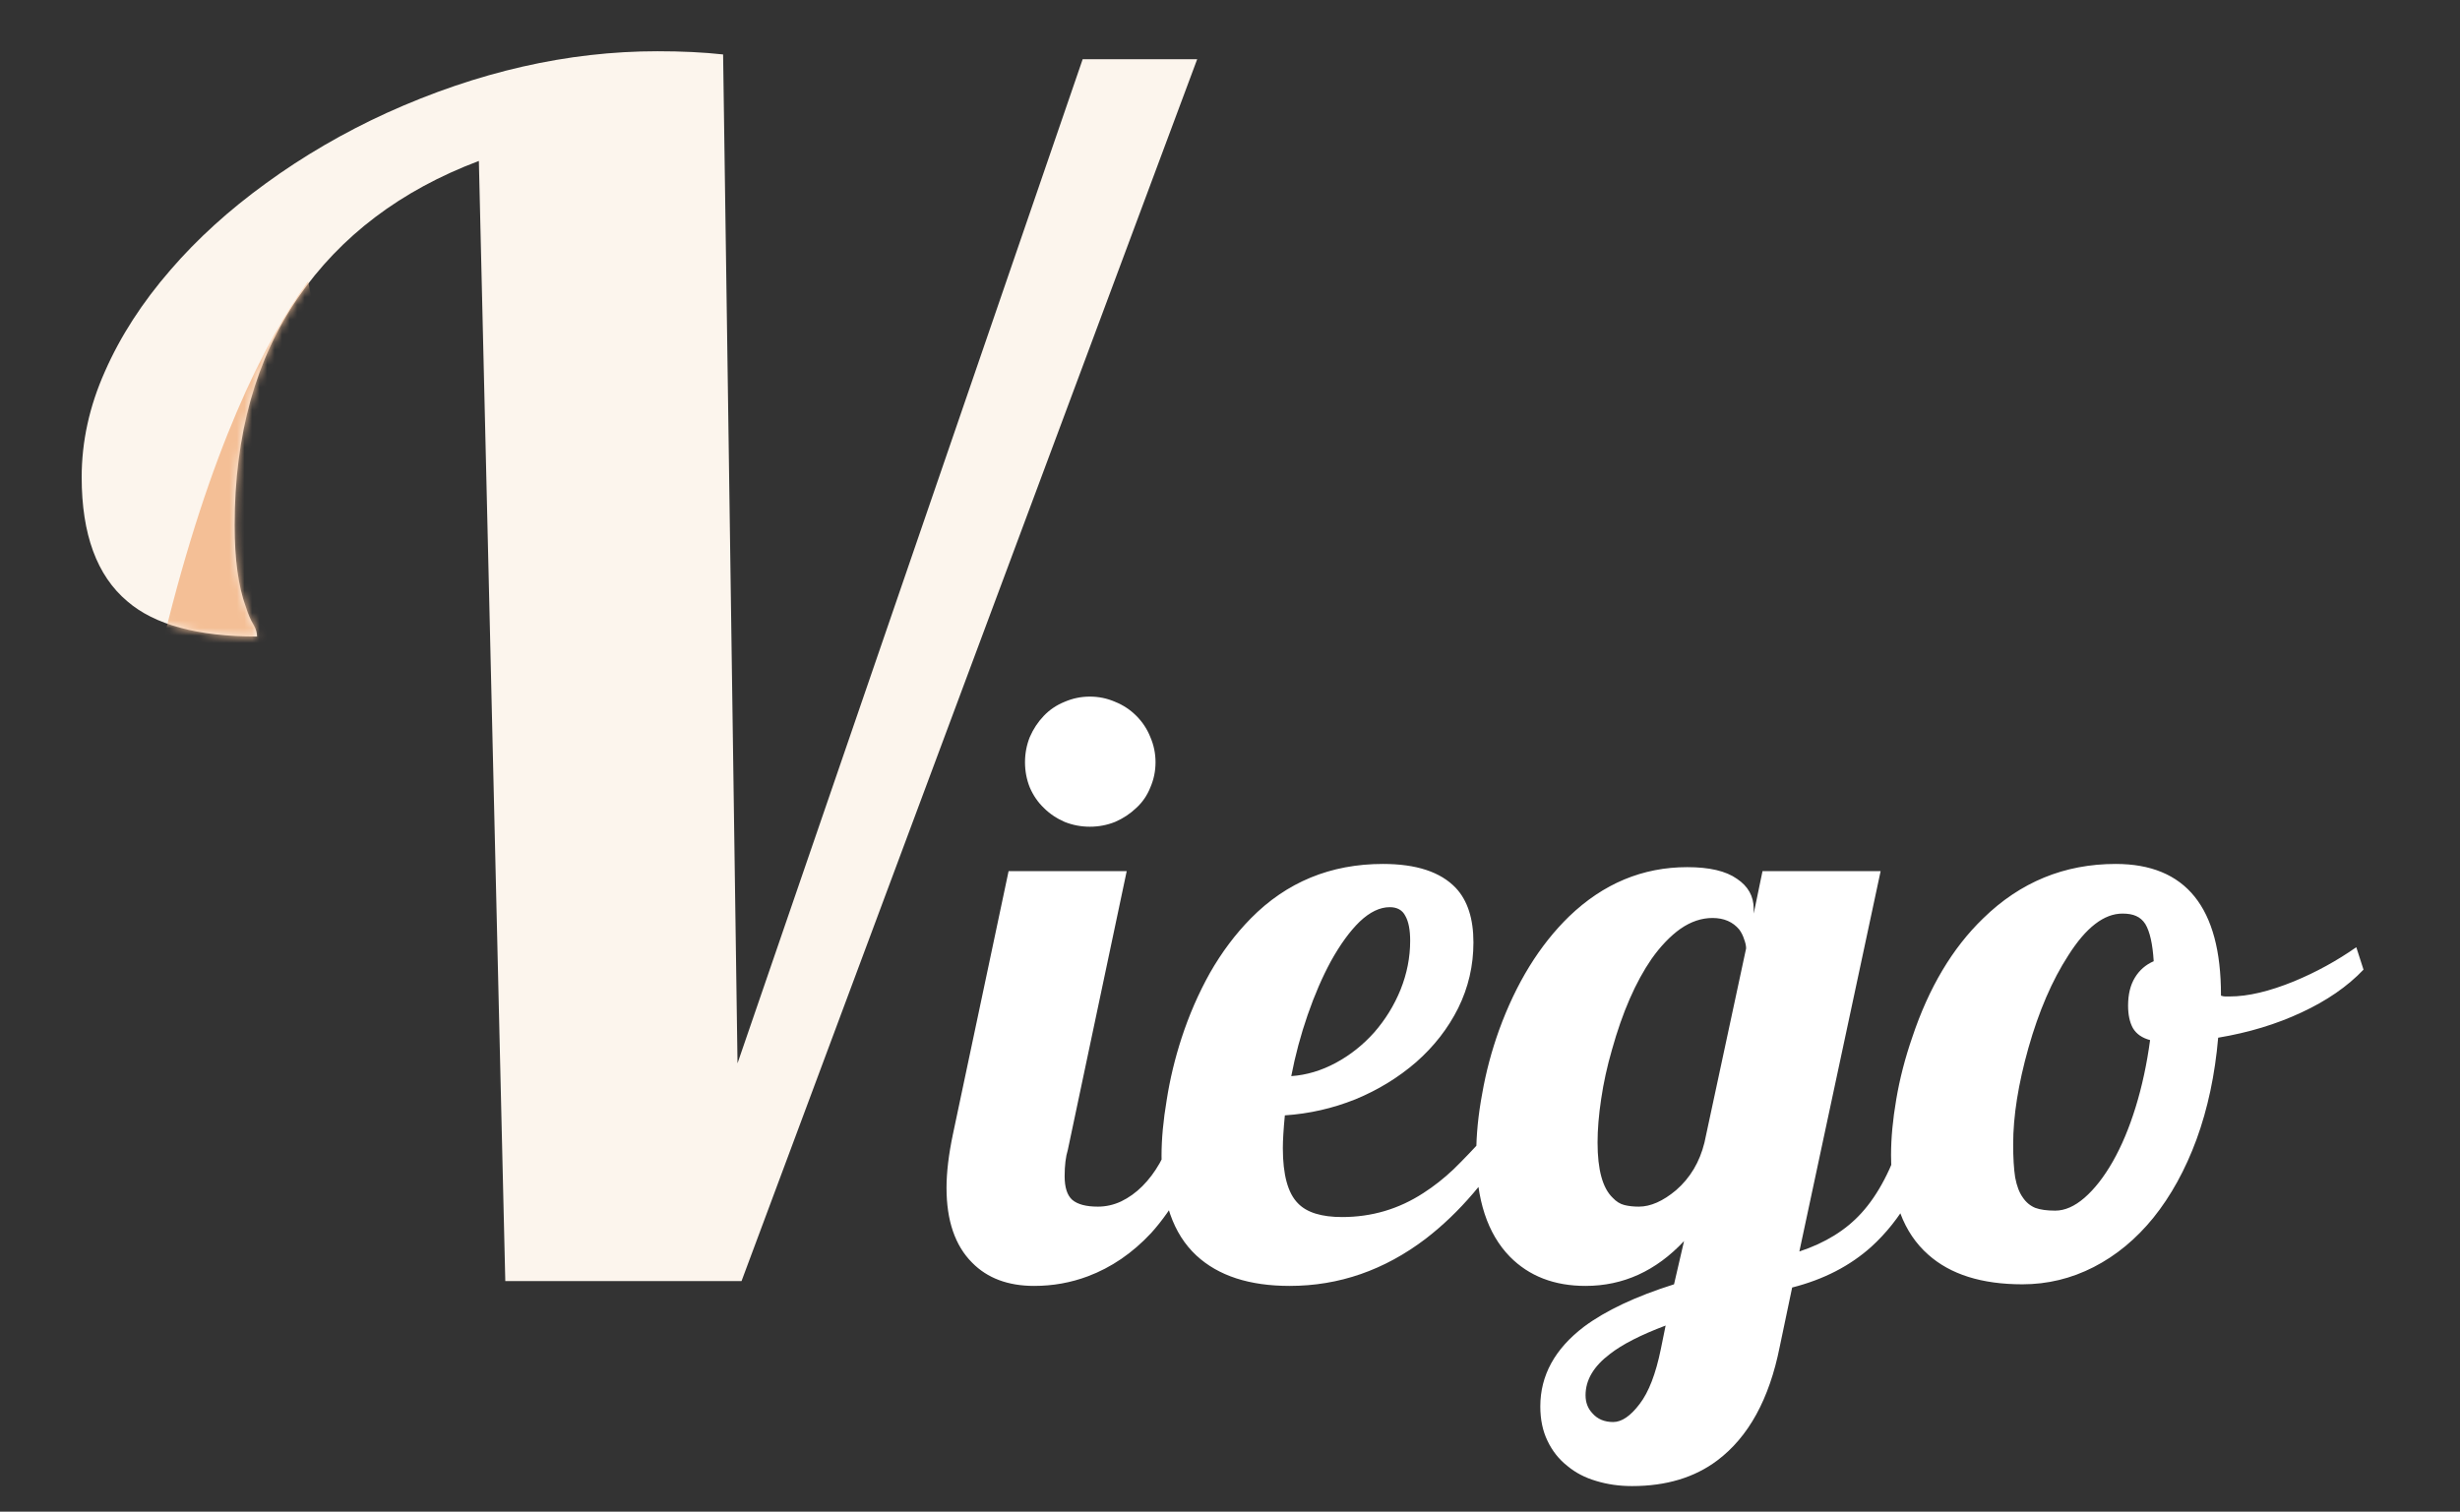 <svg width="327" height="201" viewBox="0 0 327 201" fill="none" xmlns="http://www.w3.org/2000/svg">
<rect x="0" y="0" width="327" height="201" fill="#333333" stroke="none"/>
<g clip-path="url(#clip0_231_373)">
<mask id="mask0_231_373" style="mask-type:luminance" maskUnits="userSpaceOnUse" x="0" y="0" width="327" height="201">
<path d="M327 0H0V201H327V0Z" fill="white"/>
</mask>
<g mask="url(#mask0_231_373)">
<path d="M63.654 21.399C53.294 25.302 45.275 31.371 39.598 39.604C33.992 47.766 31.189 57.844 31.189 69.839C31.189 74.381 31.685 78.001 32.679 80.698C32.963 81.621 33.317 82.437 33.743 83.147C34.027 83.644 34.169 84.14 34.169 84.637C26.292 84.637 20.544 83.076 16.925 79.953C12.88 76.546 10.857 71.046 10.857 63.451C10.857 58.696 11.886 54.012 13.944 49.398C16.002 44.714 18.912 40.207 22.673 35.878C26.221 31.761 30.443 27.928 35.34 24.38C40.307 20.76 45.665 17.637 51.413 15.011C63.477 9.546 75.47 6.814 87.392 6.814C90.656 6.814 93.565 6.956 96.12 7.239L98.036 141.381L143.914 7.878H159.136L98.568 170.339H67.167L63.654 21.399Z" fill="#FCF5ED"/>
<mask id="mask1_231_373" style="mask-type:alpha" maskUnits="userSpaceOnUse" x="10" y="6" width="150" height="165">
<path d="M63.654 21.399C53.294 25.302 45.275 31.371 39.598 39.604C33.992 47.766 31.189 57.844 31.189 69.839C31.189 74.381 31.685 78.001 32.679 80.698C32.963 81.621 33.317 82.437 33.743 83.147C34.027 83.644 34.169 84.14 34.169 84.637C26.292 84.637 20.544 83.076 16.925 79.953C12.88 76.546 10.857 71.046 10.857 63.451C10.857 58.696 11.886 54.012 13.944 49.398C16.002 44.714 18.912 40.207 22.673 35.878C26.221 31.761 30.443 27.928 35.34 24.38C40.307 20.76 45.665 17.637 51.413 15.011C63.477 9.546 75.47 6.814 87.392 6.814C90.656 6.814 93.565 6.956 96.12 7.239L98.036 141.381L143.914 7.878H159.136L98.568 170.339H67.167L63.654 21.399Z" fill="#FCF5ED"/>
</mask>
<g mask="url(#mask1_231_373)">
<path d="M21.789 84.832C12.181 124.157 35.23 94.197 47.955 74.301L40.974 37.411C35.155 45.297 27.872 59.936 21.789 84.832Z" fill="#F4BF96"/>
</g>
<path d="M144.872 109.922C143.701 109.922 142.584 109.709 141.519 109.283C140.455 108.822 139.532 108.201 138.752 107.42C137.971 106.675 137.35 105.77 136.889 104.705C136.463 103.641 136.25 102.523 136.25 101.352C136.25 100.181 136.463 99.063 136.889 97.998C137.35 96.933 137.971 95.993 138.752 95.177C139.532 94.361 140.455 93.74 141.519 93.314C142.584 92.853 143.701 92.622 144.872 92.622C146.043 92.622 147.161 92.853 148.225 93.314C149.289 93.74 150.23 94.361 151.046 95.177C151.862 95.993 152.483 96.933 152.909 97.998C153.37 99.063 153.601 100.181 153.601 101.352C153.601 102.523 153.37 103.641 152.909 104.705C152.483 105.77 151.862 106.675 151.046 107.42C150.23 108.201 149.289 108.822 148.225 109.283C147.161 109.709 146.043 109.922 144.872 109.922ZM137.474 170.978C133.997 170.978 131.247 169.949 129.225 167.89C126.954 165.619 125.818 162.301 125.818 157.936C125.818 155.878 126.102 153.5 126.67 150.803L134.068 115.831H149.769L141.945 152.879C141.661 153.802 141.519 154.973 141.519 156.392C141.519 157.883 141.856 158.93 142.53 159.533C143.24 160.136 144.375 160.438 145.937 160.438C147.001 160.438 148.03 160.207 149.023 159.746C150.052 159.249 150.993 158.575 151.844 157.723C153.583 155.984 154.896 153.678 155.783 150.803H160.36C158.408 156.304 155.96 160.686 153.015 163.951C150.531 166.613 147.728 168.529 144.606 169.7C142.335 170.552 139.958 170.978 137.474 170.978ZM171.43 170.978C166.072 170.978 161.939 169.629 159.029 166.932C155.942 164.058 154.399 159.64 154.399 153.678C154.399 151.442 154.63 148.958 155.091 146.225C155.517 143.493 156.173 140.76 157.06 138.028C158.054 134.976 159.313 132.084 160.839 129.351C162.4 126.619 164.21 124.206 166.268 122.112C171.023 117.286 176.876 114.872 183.832 114.872C188.267 114.872 191.496 115.937 193.518 118.066C195.079 119.734 195.859 122.147 195.859 125.306C195.859 128.393 195.185 131.303 193.836 134.035C192.489 136.732 190.626 139.128 188.248 141.222C185.871 143.28 183.174 144.93 180.158 146.172C177.142 147.379 174.02 148.088 170.791 148.301C170.614 150.147 170.525 151.602 170.525 152.666C170.525 156.215 171.2 158.664 172.547 160.012C173.719 161.219 175.671 161.822 178.402 161.822C182.34 161.822 185.942 160.757 189.207 158.628C190.59 157.741 191.922 156.694 193.199 155.487C194.476 154.246 195.965 152.684 197.668 150.803H201.395C197.953 156.623 193.996 161.254 189.525 164.697C184.026 168.884 177.994 170.978 171.43 170.978ZM171.643 143.085C173.666 142.943 175.635 142.357 177.551 141.328C179.467 140.299 181.17 138.95 182.66 137.283C184.15 135.579 185.32 133.681 186.172 131.587C187.024 129.458 187.449 127.293 187.449 125.093C187.449 123.638 187.238 122.538 186.812 121.792C186.421 121.012 185.729 120.621 184.736 120.621C183.423 120.621 182.093 121.26 180.744 122.538C179.431 123.815 178.154 125.572 176.912 127.807C175.776 129.901 174.747 132.279 173.824 134.941C172.903 137.602 172.176 140.317 171.643 143.085ZM216.936 197.593C215.232 197.593 213.637 197.363 212.145 196.902C210.69 196.476 209.432 195.818 208.367 194.933C207.231 194.045 206.344 192.926 205.705 191.579C205.066 190.265 204.748 188.739 204.748 187C204.748 182.884 206.681 179.353 210.549 176.406C213.458 174.243 217.45 172.363 222.524 170.765L223.855 165.016C220.129 168.99 215.766 170.978 210.762 170.978C206.61 170.978 203.258 169.683 200.703 167.092C197.723 164.04 196.232 159.498 196.232 153.465C196.232 150.91 196.498 148.213 197.031 145.374C197.527 142.535 198.273 139.731 199.266 136.963C201.536 130.717 204.641 125.678 208.58 121.846C213.121 117.481 218.354 115.298 224.281 115.298C227.226 115.298 229.425 115.813 230.879 116.842C232.371 117.836 233.115 119.166 233.115 120.834V121.473L234.285 115.831H249.986L239.183 166.4C242.624 165.264 245.374 163.561 247.432 161.29C249.668 158.841 251.495 155.346 252.914 150.803H257.492C255.54 157.262 252.63 162.248 248.762 165.761C245.924 168.316 242.411 170.126 238.225 171.191L236.574 179.069C235.191 186.024 232.424 191.064 228.272 194.186C225.255 196.457 221.478 197.593 216.936 197.593ZM217.84 160.438C219.402 160.438 221.052 159.711 222.789 158.255C224.671 156.623 225.93 154.512 226.568 151.921L232.104 126.104C232.104 125.749 232.015 125.341 231.838 124.88C231.697 124.418 231.484 123.993 231.199 123.602C230.348 122.573 229.159 122.058 227.633 122.058C226.178 122.058 224.76 122.538 223.375 123.496C222.028 124.454 220.751 125.785 219.543 127.488C217.414 130.575 215.658 134.603 214.274 139.572C213.637 141.772 213.156 143.954 212.838 146.119C212.518 148.248 212.359 150.182 212.359 151.921C212.359 155.541 213.032 157.989 214.381 159.267C214.842 159.764 215.357 160.083 215.924 160.225C216.493 160.367 217.131 160.438 217.84 160.438ZM214.434 189.076C215.57 189.076 216.74 188.277 217.947 186.681C219.153 185.119 220.093 182.689 220.768 179.387L221.406 176.248C218.106 177.49 215.641 178.75 214.008 180.028C211.843 181.66 210.762 183.487 210.762 185.509C210.762 186.468 211.063 187.267 211.666 187.904C212.341 188.686 213.264 189.076 214.434 189.076ZM268.828 170.765C263.434 170.765 259.265 169.452 256.32 166.826C253.02 163.916 251.371 159.498 251.371 153.571C251.371 151.336 251.601 148.869 252.063 146.172C252.524 143.44 253.234 140.689 254.191 137.921C256.392 131.321 259.531 126.051 263.611 122.112C268.544 117.286 274.416 114.872 281.229 114.872C290.56 114.872 295.227 120.675 295.227 132.279V132.385C295.439 132.456 295.617 132.492 295.758 132.492H296.397C298.81 132.492 301.666 131.818 304.965 130.469C307.876 129.262 310.624 127.754 313.215 125.944L314.174 128.925C312.045 131.161 309.294 133.06 305.924 134.621C302.589 136.182 298.898 137.3 294.854 137.975C294.428 142.907 293.469 147.414 291.98 151.495C290.488 155.541 288.574 159.019 286.231 161.929C283.925 164.768 281.281 166.95 278.301 168.476C275.32 170.002 272.163 170.765 268.828 170.765ZM273.191 160.97C274.469 160.97 275.765 160.403 277.078 159.267C278.425 158.096 279.686 156.481 280.856 154.423C282.027 152.365 283.039 149.951 283.891 147.183C284.742 144.415 285.379 141.452 285.805 138.294C284.742 138.01 283.979 137.478 283.518 136.697C283.092 135.916 282.879 134.923 282.879 133.716C282.879 132.226 283.18 130.984 283.783 129.99C284.386 128.996 285.221 128.269 286.285 127.807C286.142 125.501 285.771 123.851 285.168 122.857C284.848 122.36 284.439 122.005 283.943 121.792C283.482 121.579 282.879 121.473 282.133 121.473C279.686 121.473 277.289 123.318 274.949 127.009C272.784 130.345 271.01 134.461 269.625 139.359C268.278 144.149 267.604 148.408 267.604 152.134C267.604 153.944 267.692 155.417 267.869 156.552C268.082 157.688 268.419 158.575 268.881 159.214C269.307 159.853 269.857 160.314 270.531 160.598C271.206 160.846 272.091 160.97 273.191 160.97Z" fill="white"/>
</g>
</g>
<defs>
<clipPath id="clip0_231_373">
<rect width="327" height="201" fill="white"/>
</clipPath>
</defs>
</svg>
